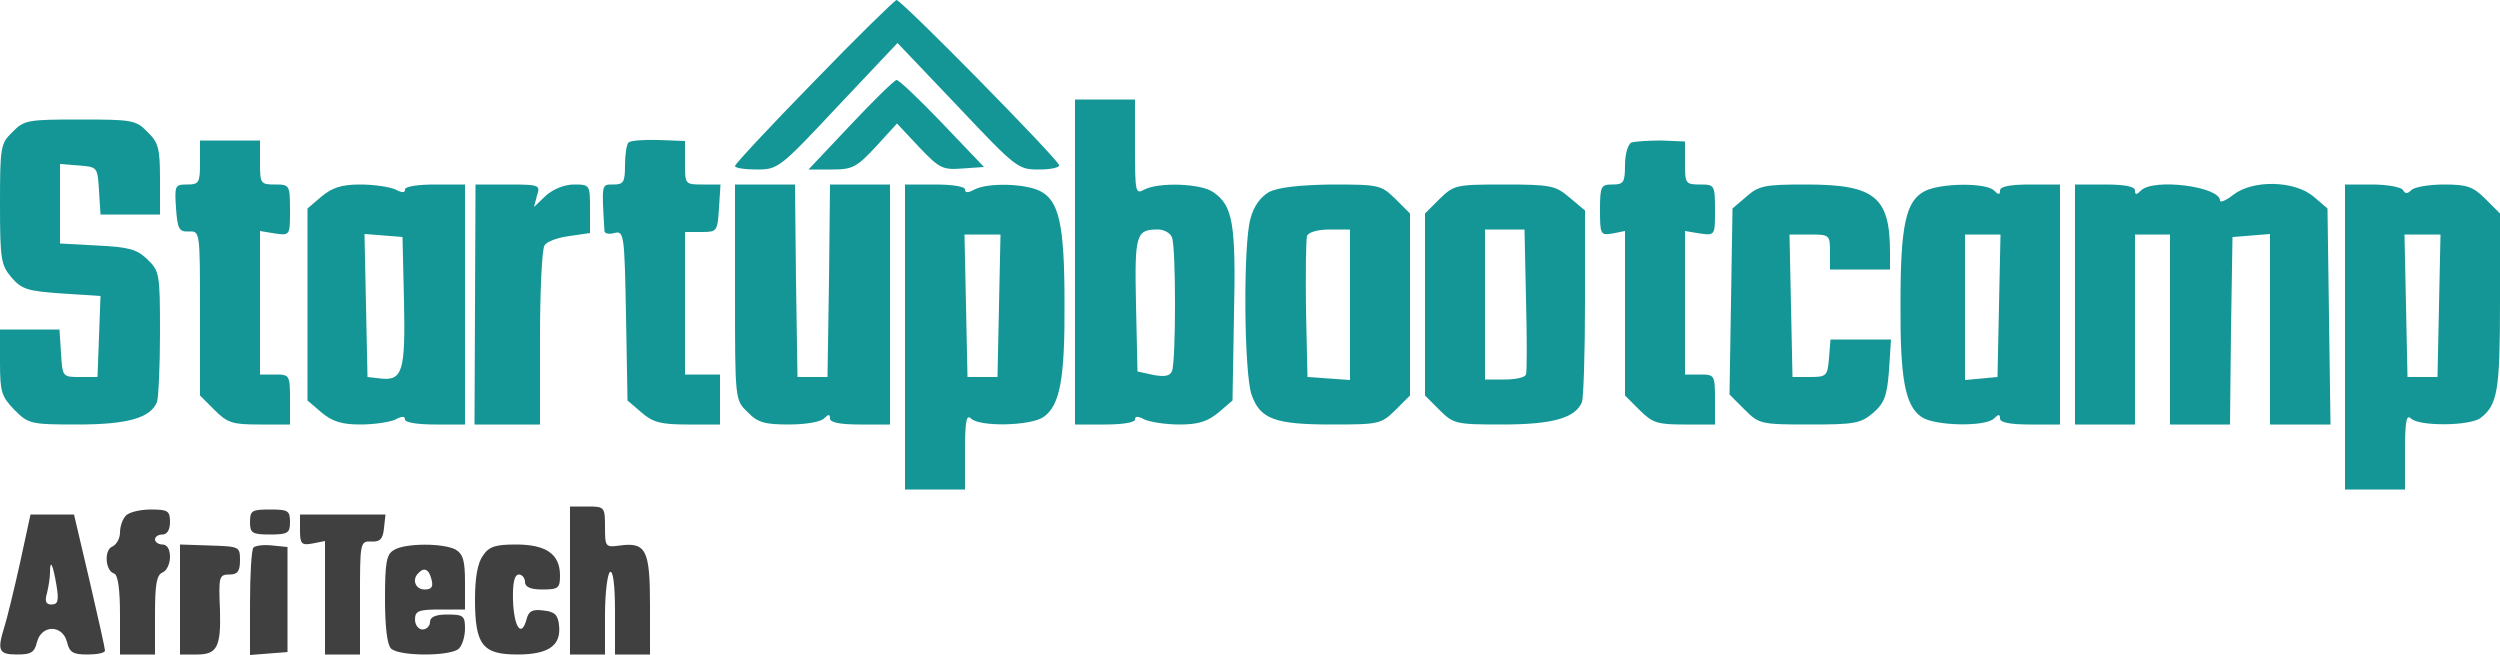 <svg width="500" height="131" viewBox="0 0 500 131" fill="none" xmlns="http://www.w3.org/2000/svg">
<path d="M114 116.1V130.9H117.5H121V123C121 118.6 121.5 114.7 122 114.4C122.6 114 123 116.9 123 122.3V130.9H126.5H130V121C130 110 129.2 108.4 124 109.1C121.1 109.5 121 109.4 121 105.4C121 101.4 120.9 101.3 117.5 101.3H114V116.1Z" fill="#404040"/>
<path d="M25.2 103.1C24.5 103.8 24 105.3 24 106.5C24 107.7 23.3 108.9 22.5 109.3C20.8 109.9 21 114.1 22.8 114.7C23.6 114.9 24 117.9 24 123V130.9H27.5H31V123C31 116.9 31.3 115 32.5 114.5C33.3 114.2 34 112.8 34 111.4C34 109.8 33.4 108.9 32.5 108.9C31.7 108.9 31 108.4 31 107.9C31 107.3 31.7 106.9 32.5 106.9C33.4 106.9 34 106 34 104.4C34 102.2 33.6 101.9 30.2 101.9C28.1 101.9 25.9 102.4 25.2 103.1Z" fill="#404040"/>
<path d="M50 104.4C50 106.6 50.4 106.9 54 106.9C57.6 106.9 58 106.6 58 104.4C58 102.1 57.6 101.9 54 101.9C50.4 101.9 50 102.1 50 104.4Z" fill="#404040"/>
<path d="M4 112.6C2.8 118 1.4 123.7 0.9 125.3C-0.6 130.1 -0.3 130.9 3.4 130.9C6.2 130.9 6.9 130.5 7.4 128.4C8.3 124.9 12.5 124.9 13.4 128.4C13.9 130.5 14.6 130.9 17.5 130.9C19.4 130.9 21 130.6 21 130.1C21 129.7 19.6 123.4 17.9 116.1L14.8 102.9H10.5H6.1L4 112.6ZM11.3 117.1C11.8 120.1 11.6 120.9 10.3 120.9C9.2 120.9 8.9 120.3 9.4 118.6C9.7 117.4 10 115.5 10 114.5C10 111.6 10.6 112.9 11.3 117.1Z" fill="#404040"/>
<path d="M60 106C60 108.8 60.3 109.1 62.5 108.7L65 108.2V119.5V130.9H68.5H72V119.6C72 108.5 72 108.2 74.3 108.3C76 108.4 76.6 107.8 76.8 105.6L77.1 102.9H68.6H60V106Z" fill="#404040"/>
<path d="M36 119.9V130.9H39.4C43.4 130.9 44.2 129.4 44 122.1C43.7 115.2 43.8 114.9 46 114.9C47.5 114.9 48 114.2 48 112.1C48 109.3 47.9 109.3 42 109.1L36 108.9V119.9Z" fill="#404040"/>
<path d="M50.7 109.5C50.3 109.9 50 114.9 50 120.6V131L53.8 130.7L57.5 130.4V119.9V109.4L54.5 109.1C52.8 108.9 51.1 109.1 50.7 109.5Z" fill="#404040"/>
<path d="M78.8 110C77.3 110.8 77 112.5 77 119.7C77 125.2 77.4 128.9 78.2 129.7C79.8 131.3 90.2 131.3 91.8 129.7C92.5 129 93 127.2 93 125.7C93 123.2 92.7 122.9 89.5 122.9C87.1 122.9 86 123.4 86 124.4C86 125.2 85.3 125.9 84.5 125.9C83.7 125.9 83 125 83 123.9C83 122.2 83.7 121.9 88 121.9H93V116.4C93 112.1 92.6 110.8 91.1 109.9C88.6 108.6 81 108.6 78.8 110ZM86.3 115.9C86.7 117.4 86.3 117.9 84.9 117.9C83.1 117.9 82.3 115.9 83.7 114.6C84.8 113.4 85.8 113.8 86.3 115.9Z" fill="#404040"/>
<path d="M96.6 111.1C95.5 112.6 95 115.6 95 119.9C95 129 96.5 130.9 103.5 130.9C109.7 130.9 112.3 129.1 111.8 125C111.6 123 110.9 122.3 108.7 122.1C106.5 121.8 105.7 122.2 105.3 123.9C104.3 127.6 102.8 125.5 102.6 120.1C102.5 116.5 102.9 114.9 103.8 114.9C104.4 114.9 105 115.6 105 116.4C105 117.4 106.1 117.9 108.5 117.9C111.7 117.9 112 117.6 112 115.1C112 110.8 109.2 108.9 103.2 108.9C99.1 108.9 97.8 109.3 96.6 111.1Z" fill="#404040"/>
<path d="M162.8 16.3C154.1 25.2 147 32.8 147 33.2C147 33.6 148.9 33.9 151.3 33.9C155.6 33.9 155.9 33.7 167.6 21.2L179.5 8.6L191.5 21.2C203.3 33.7 203.6 33.9 207.8 33.9C210.2 33.9 212 33.5 211.8 33C211.2 31.4 180.2 -0.1 179.3 0C178.9 0.1 171.4 7.4 162.8 16.3Z" fill="#159696"/>
<path d="M170.1 25L161.7 33.9H166.3C170.5 33.9 171.3 33.5 175.2 29.3L179.4 24.7L183.8 29.4C187.9 33.7 188.5 34 192.5 33.7L196.8 33.4L188.4 24.6C183.8 19.8 179.7 15.9 179.3 16C178.8 16.1 174.7 20.1 170.1 25Z" fill="#159696"/>
<path d="M215 52.4V84.9H221C224.5 84.9 227 84.5 227 83.9C227 83.2 227.6 83.2 228.9 83.9C230 84.4 233.1 84.9 235.9 84.9C239.7 84.9 241.5 84.3 243.7 82.5L246.5 80.1L246.8 62.9C247.2 44.7 246.6 41.1 242.6 38.4C240.2 36.7 231.8 36.4 228.9 37.9C227.1 38.9 227 38.6 227 29.4V19.9H221H215V52.4ZM234.4 47.5C235.2 49.5 235.2 72.2 234.4 74.2C234 75.2 233 75.4 230.7 75L227.5 74.3L227.2 60.9C226.9 46.8 227.2 45.9 231.6 45.9C232.8 45.9 234.1 46.6 234.4 47.5Z" fill="#159696"/>
<path d="M2.5 26.4C0.1 28.7 0 29.4 0 40.8C0 51.9 0.2 53 2.3 55.5C4.4 57.9 5.5 58.2 12.4 58.7L20.1 59.2L19.8 67.3L19.5 75.4H16C12.5 75.4 12.5 75.4 12.2 70.6L11.9 65.9H5.9H0V72.5C0 78.4 0.3 79.3 2.9 82C5.7 84.8 6.2 84.9 15.5 84.9C25.5 84.9 30.1 83.6 31.4 80.4C31.7 79.5 32 73.2 32 66.5C32 54.6 31.9 54.2 29.4 51.8C27.3 49.8 25.6 49.4 19.4 49.1L12 48.7V40.7V32.8L15.8 33.1C19.5 33.4 19.5 33.4 19.8 38.1L20.1 42.9H26.1H32V35.9C32 29.7 31.7 28.5 29.5 26.4C27.2 24 26.4 23.9 16 23.9C5.6 23.9 4.8 24 2.5 26.4Z" fill="#159696"/>
<path d="M40 32.5C40 36.6 39.8 36.9 37.4 36.9C35 36.9 34.9 37.1 35.2 41.6C35.5 45.8 35.8 46.4 37.8 46.3C40 46.2 40 46.3 40 62.6V79.1L42.9 82C45.5 84.6 46.5 84.9 51.9 84.9H58V79.9C58 75 57.9 74.9 55 74.9H52V60.6V46.2L55 46.7C58 47.1 58 47.1 58 42C58 37 57.9 36.9 55 36.9C52.1 36.9 52 36.7 52 32.5V28.1H46H40V32.5Z" fill="#159696"/>
<path d="M125.7 28.5C125.3 28.9 125 31 125 33.1C125 36.4 124.7 36.9 122.7 36.9C120.3 36.9 120.3 36.5 120.9 46.3C121 46.7 121.9 46.9 122.9 46.6C124.8 46.1 124.9 46.9 125.2 63.1L125.5 80.1L128.3 82.5C130.6 84.5 132.2 84.9 137.6 84.9H144V79.9V74.9H140.5H137V60.6V46.4H140.3C143.4 46.4 143.5 46.3 143.8 41.6L144.1 36.9H140.6C137 36.9 137 36.9 137 32.6V28.2L131.7 28C128.8 27.9 126.1 28.1 125.7 28.5Z" fill="#159696"/>
<path d="M326.3 28.5C325.6 28.8 325 30.8 325 33C325 36.5 324.7 36.9 322.5 36.9C320.2 36.9 320 37.2 320 42C320 46.9 320.1 47.1 322.5 46.7L325 46.2V62.6V79.1L327.9 82C330.5 84.6 331.5 84.9 336.9 84.9H343V79.9C343 75 342.9 74.9 340 74.9H337V60.6V46.2L340 46.7C343 47.1 343 47.1 343 42C343 37 342.9 36.9 340 36.9C337.1 36.9 337 36.7 337 32.6V28.3L332.3 28.1C329.6 28.1 326.9 28.3 326.3 28.5Z" fill="#159696"/>
<path d="M64.3 39.3L61.5 41.7V60.9V80.1L64.3 82.5C66.5 84.3 68.3 84.9 72.1 84.9C74.9 84.9 78 84.4 79.1 83.9C80.4 83.2 81 83.2 81 83.9C81 84.5 83.5 84.9 87 84.9H93V60.9V36.9H87C83.5 36.9 81 37.3 81 37.9C81 38.6 80.4 38.6 79.1 37.9C78 37.4 74.9 36.9 72.1 36.9C68.3 36.9 66.5 37.5 64.3 39.3ZM80.8 60.3C81.1 74.3 80.5 76.2 76.1 75.7L73.5 75.4L73.2 61.1L72.9 46.8L76.7 47.1L80.5 47.4L80.8 60.3Z" fill="#159696"/>
<path d="M95 60.9L94.9 84.9H101.5H108V67.6C108 58.2 108.4 49.8 108.9 49.1C109.3 48.3 111.6 47.5 113.9 47.2L118 46.6V41.8C118 37 118 36.9 114.8 36.9C112.9 36.9 110.7 37.8 109.2 39.1L106.8 41.4L107.4 39.1C108.1 37 107.9 36.9 101.6 36.9H95.1L95 60.9Z" fill="#159696"/>
<path d="M147 58.4C147 80 147 80 149.5 82.4C151.5 84.5 152.9 84.9 157.8 84.9C161 84.9 164.1 84.4 164.8 83.7C165.7 82.8 166 82.8 166 83.7C166 84.5 168 84.9 172 84.9H178V60.9V36.9H172H166L165.8 56.1L165.5 75.4H162.5H159.5L159.2 56.1L159 36.9H153H147V58.4Z" fill="#159696"/>
<path d="M181 67.4V97.9H187H193V90.2C193 84.2 193.3 82.8 194.2 83.7C195.9 85.4 206.1 85.2 208.7 83.4C212 81.1 213 75.8 212.9 60.4C212.9 44.9 211.8 40.1 208 38.2C205 36.7 197.6 36.5 194.9 37.9C193.6 38.6 193 38.6 193 37.9C193 37.3 190.5 36.9 187 36.9H181V67.4ZM199.8 61.1L199.5 75.4H196.5H193.5L193.2 61.1L192.9 46.9H196.5H200.1L199.8 61.1Z" fill="#159696"/>
<path d="M253.8 38.4C252.1 39.4 250.7 41.3 250.1 43.7C248.6 48.8 248.8 74.5 250.3 78.9C252 83.8 254.9 84.9 266.3 84.9C275.9 84.9 276.2 84.8 279.1 82L282 79.1V60.9V42.7L279.1 39.8C276.2 37 275.9 36.9 266.3 36.9C259.6 37 255.6 37.5 253.8 38.4ZM270 61V76L265.8 75.7L261.5 75.4L261.2 62C261.1 54.6 261.2 47.9 261.4 47.2C261.7 46.4 263.6 45.9 266 45.9H270V61Z" fill="#159696"/>
<path d="M287.9 39.8L285 42.7V60.9V79.1L287.9 82C290.7 84.8 291.2 84.9 300.5 84.9C310.5 84.9 315.1 83.6 316.4 80.4C316.7 79.5 317 70.5 317 60.4V42.1L313.9 39.5C311.1 37.1 310.1 36.9 300.8 36.9C291.1 36.9 290.8 37 287.9 39.8ZM305.2 59.9C305.4 67.6 305.4 74.4 305.2 74.9C305 75.5 303.1 75.9 300.9 75.9H297V60.9V45.9H300.9H304.9L305.2 59.9Z" fill="#159696"/>
<path d="M349.3 39.3L346.5 41.7L346.2 60.3L345.9 78.9L348.9 81.9C351.8 84.8 352.1 84.9 361.9 84.9C370.9 84.9 372.1 84.7 374.6 82.6C376.9 80.6 377.4 79.2 377.8 74.1L378.2 67.9H372.2H366.1L365.8 71.6C365.5 75.2 365.3 75.4 362 75.4H358.5L358.2 61.1L357.9 46.9H362C365.9 46.9 366 47 366 50.4V53.9H372H378V50.5C378 39.4 375 36.9 361.3 36.9C353 36.9 351.8 37.1 349.3 39.3Z" fill="#159696"/>
<path d="M385 38.2C381.2 40.1 380.1 44.9 380.1 60.4C380 75.8 381 81.1 384.3 83.4C386.9 85.2 397.1 85.4 398.8 83.7C399.7 82.8 400 82.8 400 83.7C400 84.5 402 84.9 406 84.9H412V60.9V36.9H406C402 36.9 400 37.3 400 38.1C400 39 399.7 39 398.8 38.1C397.2 36.5 388.2 36.6 385 38.2ZM399.8 61.1L399.5 75.4L396.3 75.7L393 76V61.5V46.9H396.5H400.1L399.8 61.1Z" fill="#159696"/>
<path d="M415 60.9V84.9H421H427V65.9V46.9H430.5H434V65.9V84.9H440H446L446.2 66.1L446.5 47.4L450.3 47.1L454 46.8V65.8V84.9H460.1H466.1L465.8 63.3L465.5 41.7L462.7 39.3C458.9 36.1 450.5 35.9 446.6 39C445.2 40.1 444 40.6 444 40.1C444 37.3 430.7 35.6 428.2 38.1C427.3 39 427 39 427 38.1C427 37.3 425 36.9 421 36.9H415V60.9Z" fill="#159696"/>
<path d="M469 67.4V97.9H475H481V90.2C481 84.2 481.3 82.8 482.2 83.7C483.8 85.3 494 85.2 496.1 83.6C499.5 81 500 78.2 500 60.4V42.7L497.1 39.8C494.6 37.3 493.4 36.9 488.8 36.9C485.8 36.9 482.9 37.4 482.3 38C481.5 38.8 481 38.8 480.6 38C480.2 37.4 477.4 36.9 474.4 36.9H469V67.4ZM487.8 61.1L487.5 75.4H484.5H481.5L481.2 61.1L480.9 46.9H484.5H488.1L487.8 61.1Z" fill="#159696"/>
</svg>
